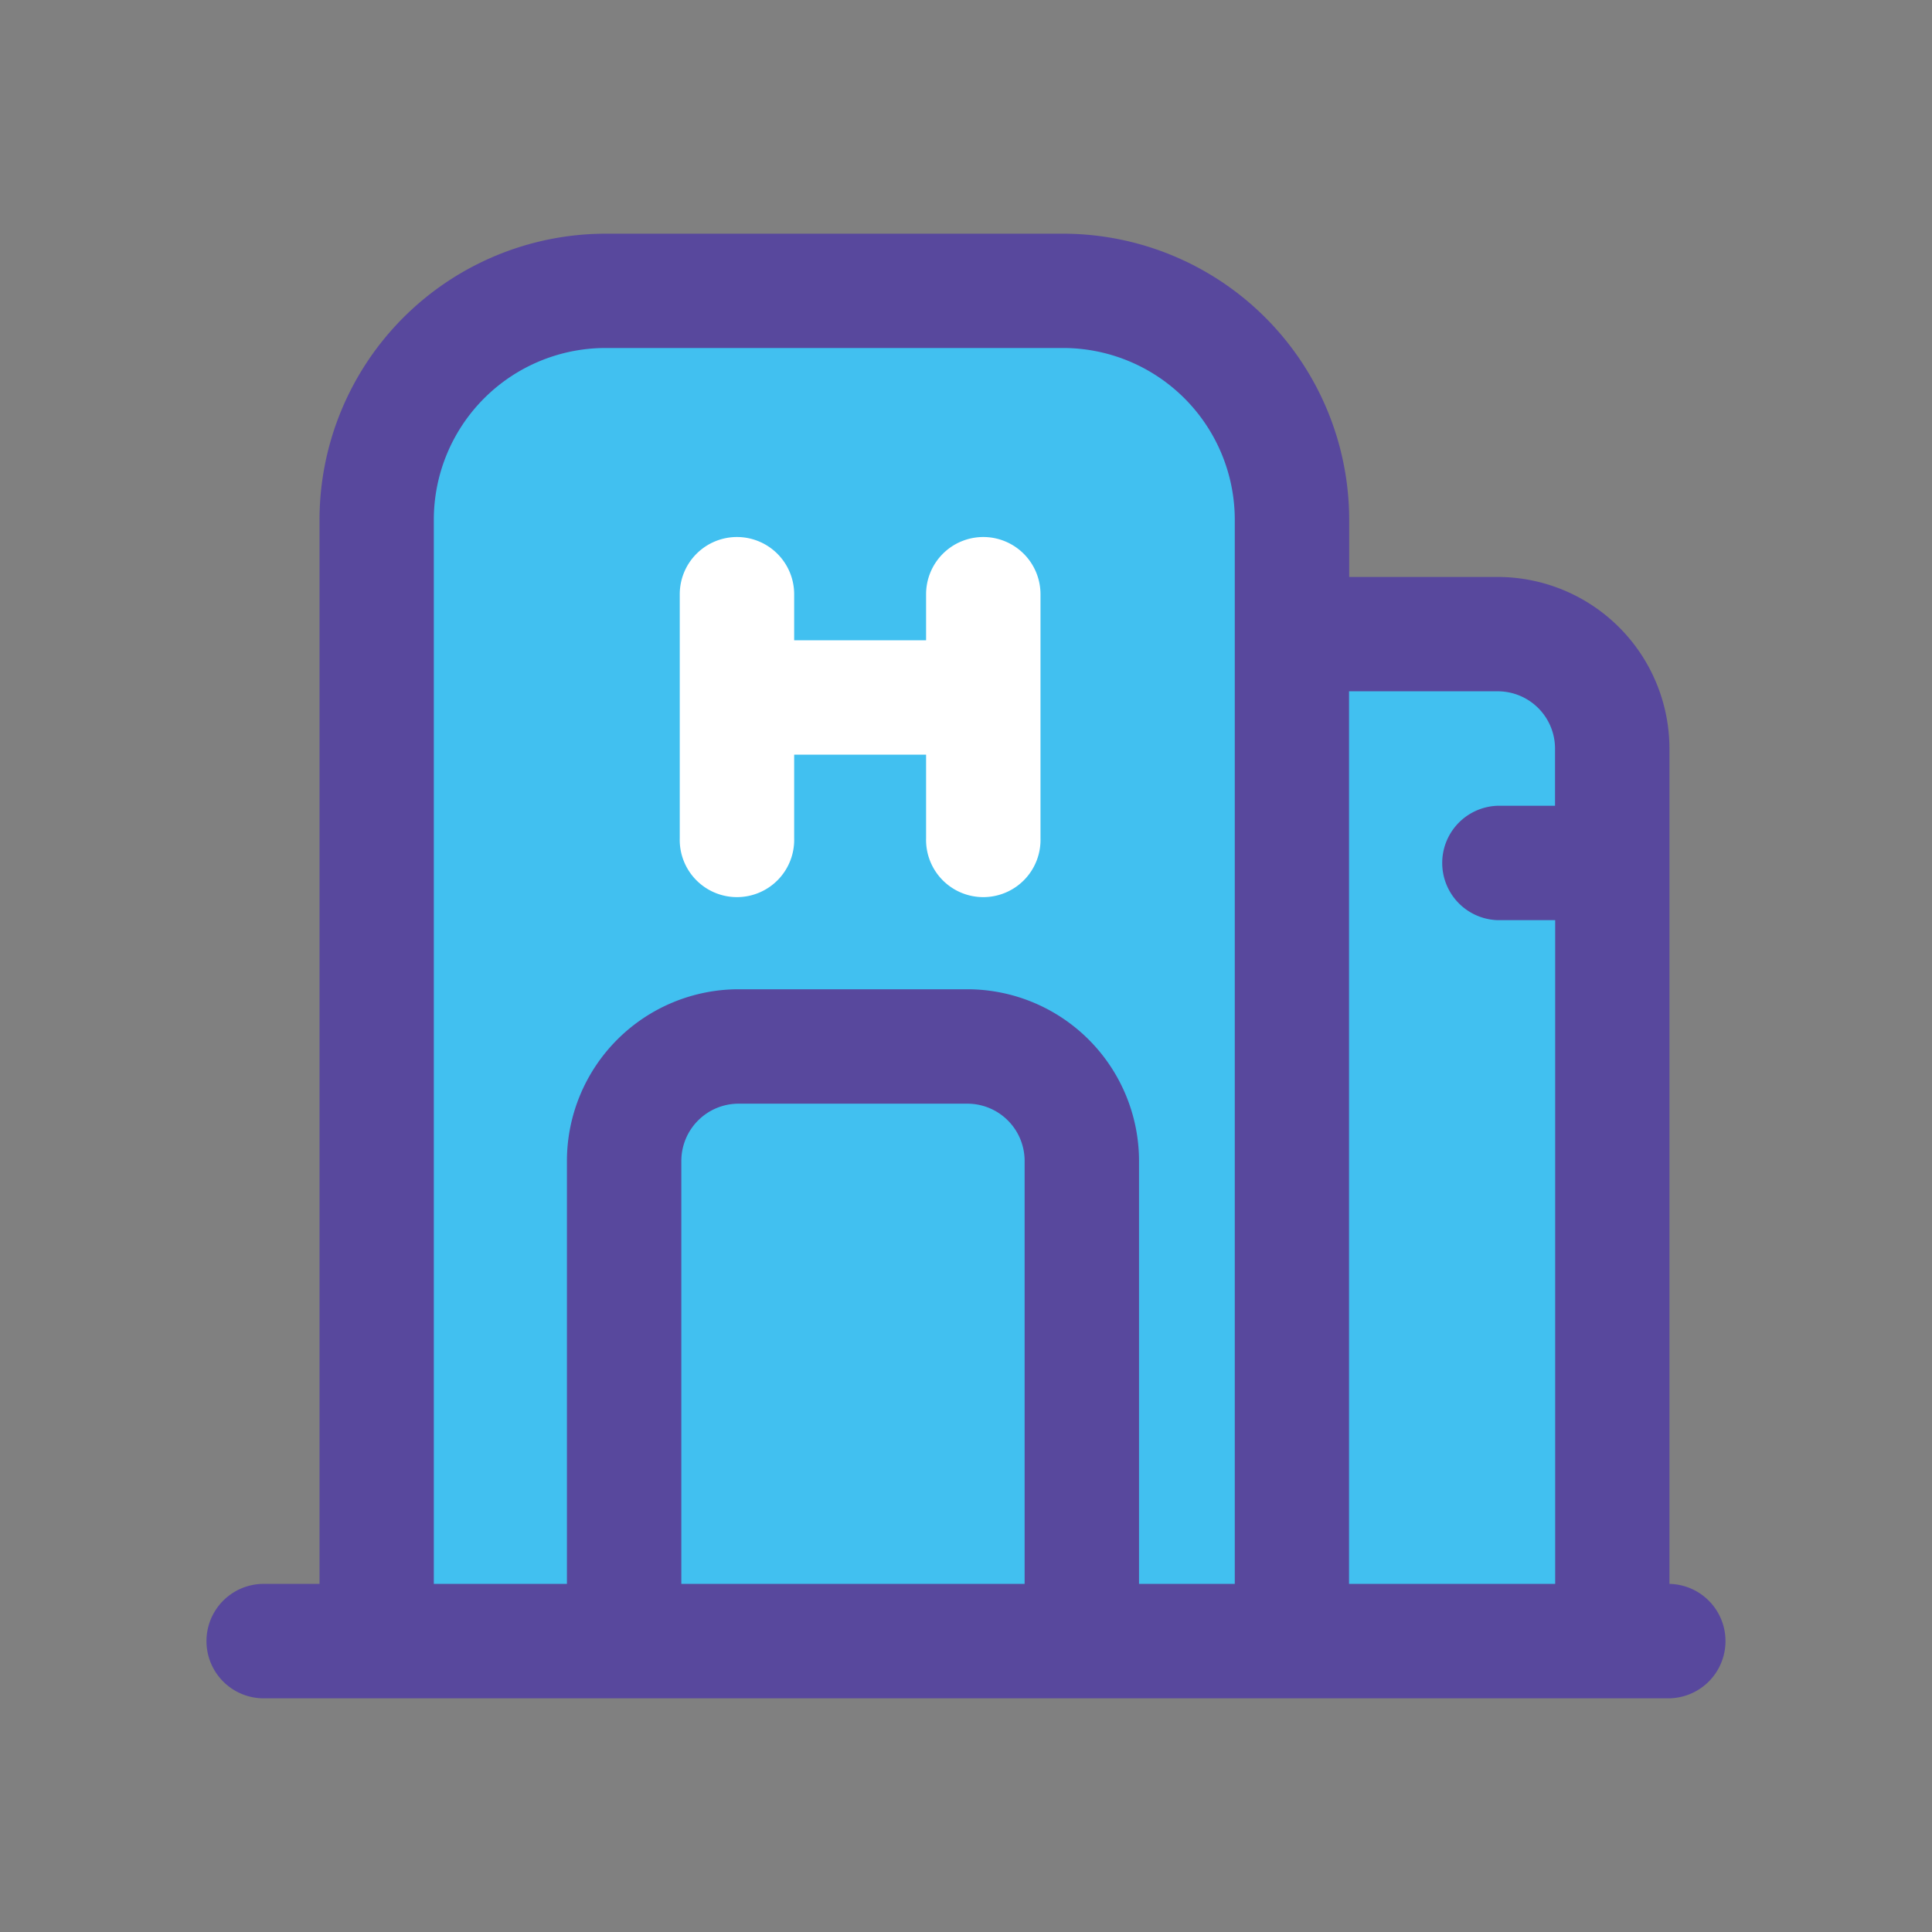 <svg xmlns="http://www.w3.org/2000/svg" xmlns:xlink="http://www.w3.org/1999/xlink" width="50" height="50" viewBox="0 0 50 50">
  <rect x="0" y="0" width="50" height="50" fill="#808080" stroke="none"/>
  <defs>
    <clipPath id="clip-hotel-icon">
      <rect width="50" height="50"/>
    </clipPath>
  </defs>
  <g id="hotel-icon" clip-path="url(#clip-hotel-icon)">
    <rect width="50" height="50" fill="rgba(255,255,255,0)"/>
    <g id="gas-station" transform="translate(5.305 6.048)">
      <path id="Path_1029" data-name="Path 1029" d="M4.045,4.445S9.011.333,11.479.848,22.99.812,24.1,1.927s3.752,3.19,3.6,5.192a17.2,17.2,0,0,0,0,3.2h6.559s2.54,2.325,1.99,5.276-.72,19.976-.72,19.976L3,36.053Z" transform="translate(0.818 0.219)" fill="#41c0f0"/>
      <path id="Path_512" data-name="Path 512" d="M33.462,8.884h-3.85V7.4a7.411,7.411,0,0,0-7.4-7.4H10.364a7.411,7.411,0,0,0-7.4,7.4V34.943H1.481a1.481,1.481,0,0,0,0,2.961H37.908a1.481,1.481,0,0,0,0-2.961h-8.3v-23.1h3.85a1.482,1.482,0,0,1,1.481,1.481v1.481H33.462a1.481,1.481,0,0,0,0,2.961h1.481V35.584H37.9V13.326A4.447,4.447,0,0,0,33.462,8.884ZM5.922,34.943V7.4a4.447,4.447,0,0,1,4.442-4.442H22.209A4.447,4.447,0,0,1,26.651,7.4V34.943Z" transform="translate(0)" fill="#58489d"/>
      <path id="Path_513" data-name="Path 513" d="M130.364,80h-5.922A4.447,4.447,0,0,0,120,84.442V96.166h14.806V84.442A4.447,4.447,0,0,0,130.364,80Zm1.481,16.166h-8.884V84.442a1.482,1.482,0,0,1,1.481-1.481h5.922a1.482,1.482,0,0,1,1.481,1.481Z" transform="translate(-110.633 -60.446)" fill="#58489d"/>
      <g id="Group_348" data-name="Group 348" transform="translate(12.287 7.85)">
        <path id="Path_522" data-name="Path 522" d="M214.061,393.481a1.481,1.481,0,0,0,1.481,1.481h4.37a1.481,1.481,0,0,0,0-2.961h-4.37A1.481,1.481,0,0,0,214.061,393.481Z" transform="translate(-213.03 -389.329)" fill="#fff"/>
        <path id="Path_523" data-name="Path 523" d="M0,1.481A1.481,1.481,0,0,0,1.481,2.961H7.8A1.481,1.481,0,1,0,7.8,0H1.481A1.481,1.481,0,0,0,0,1.481Z" transform="translate(2.961) rotate(90)" fill="#fff"/>
        <path id="Path_524" data-name="Path 524" d="M0,1.481A1.481,1.481,0,0,0,1.481,2.961H7.8A1.481,1.481,0,1,0,7.8,0H1.481A1.481,1.481,0,0,0,0,1.481Z" transform="translate(9.336) rotate(90)" fill="#fff"/>
      </g>
    </g>
  </g>
</svg>
